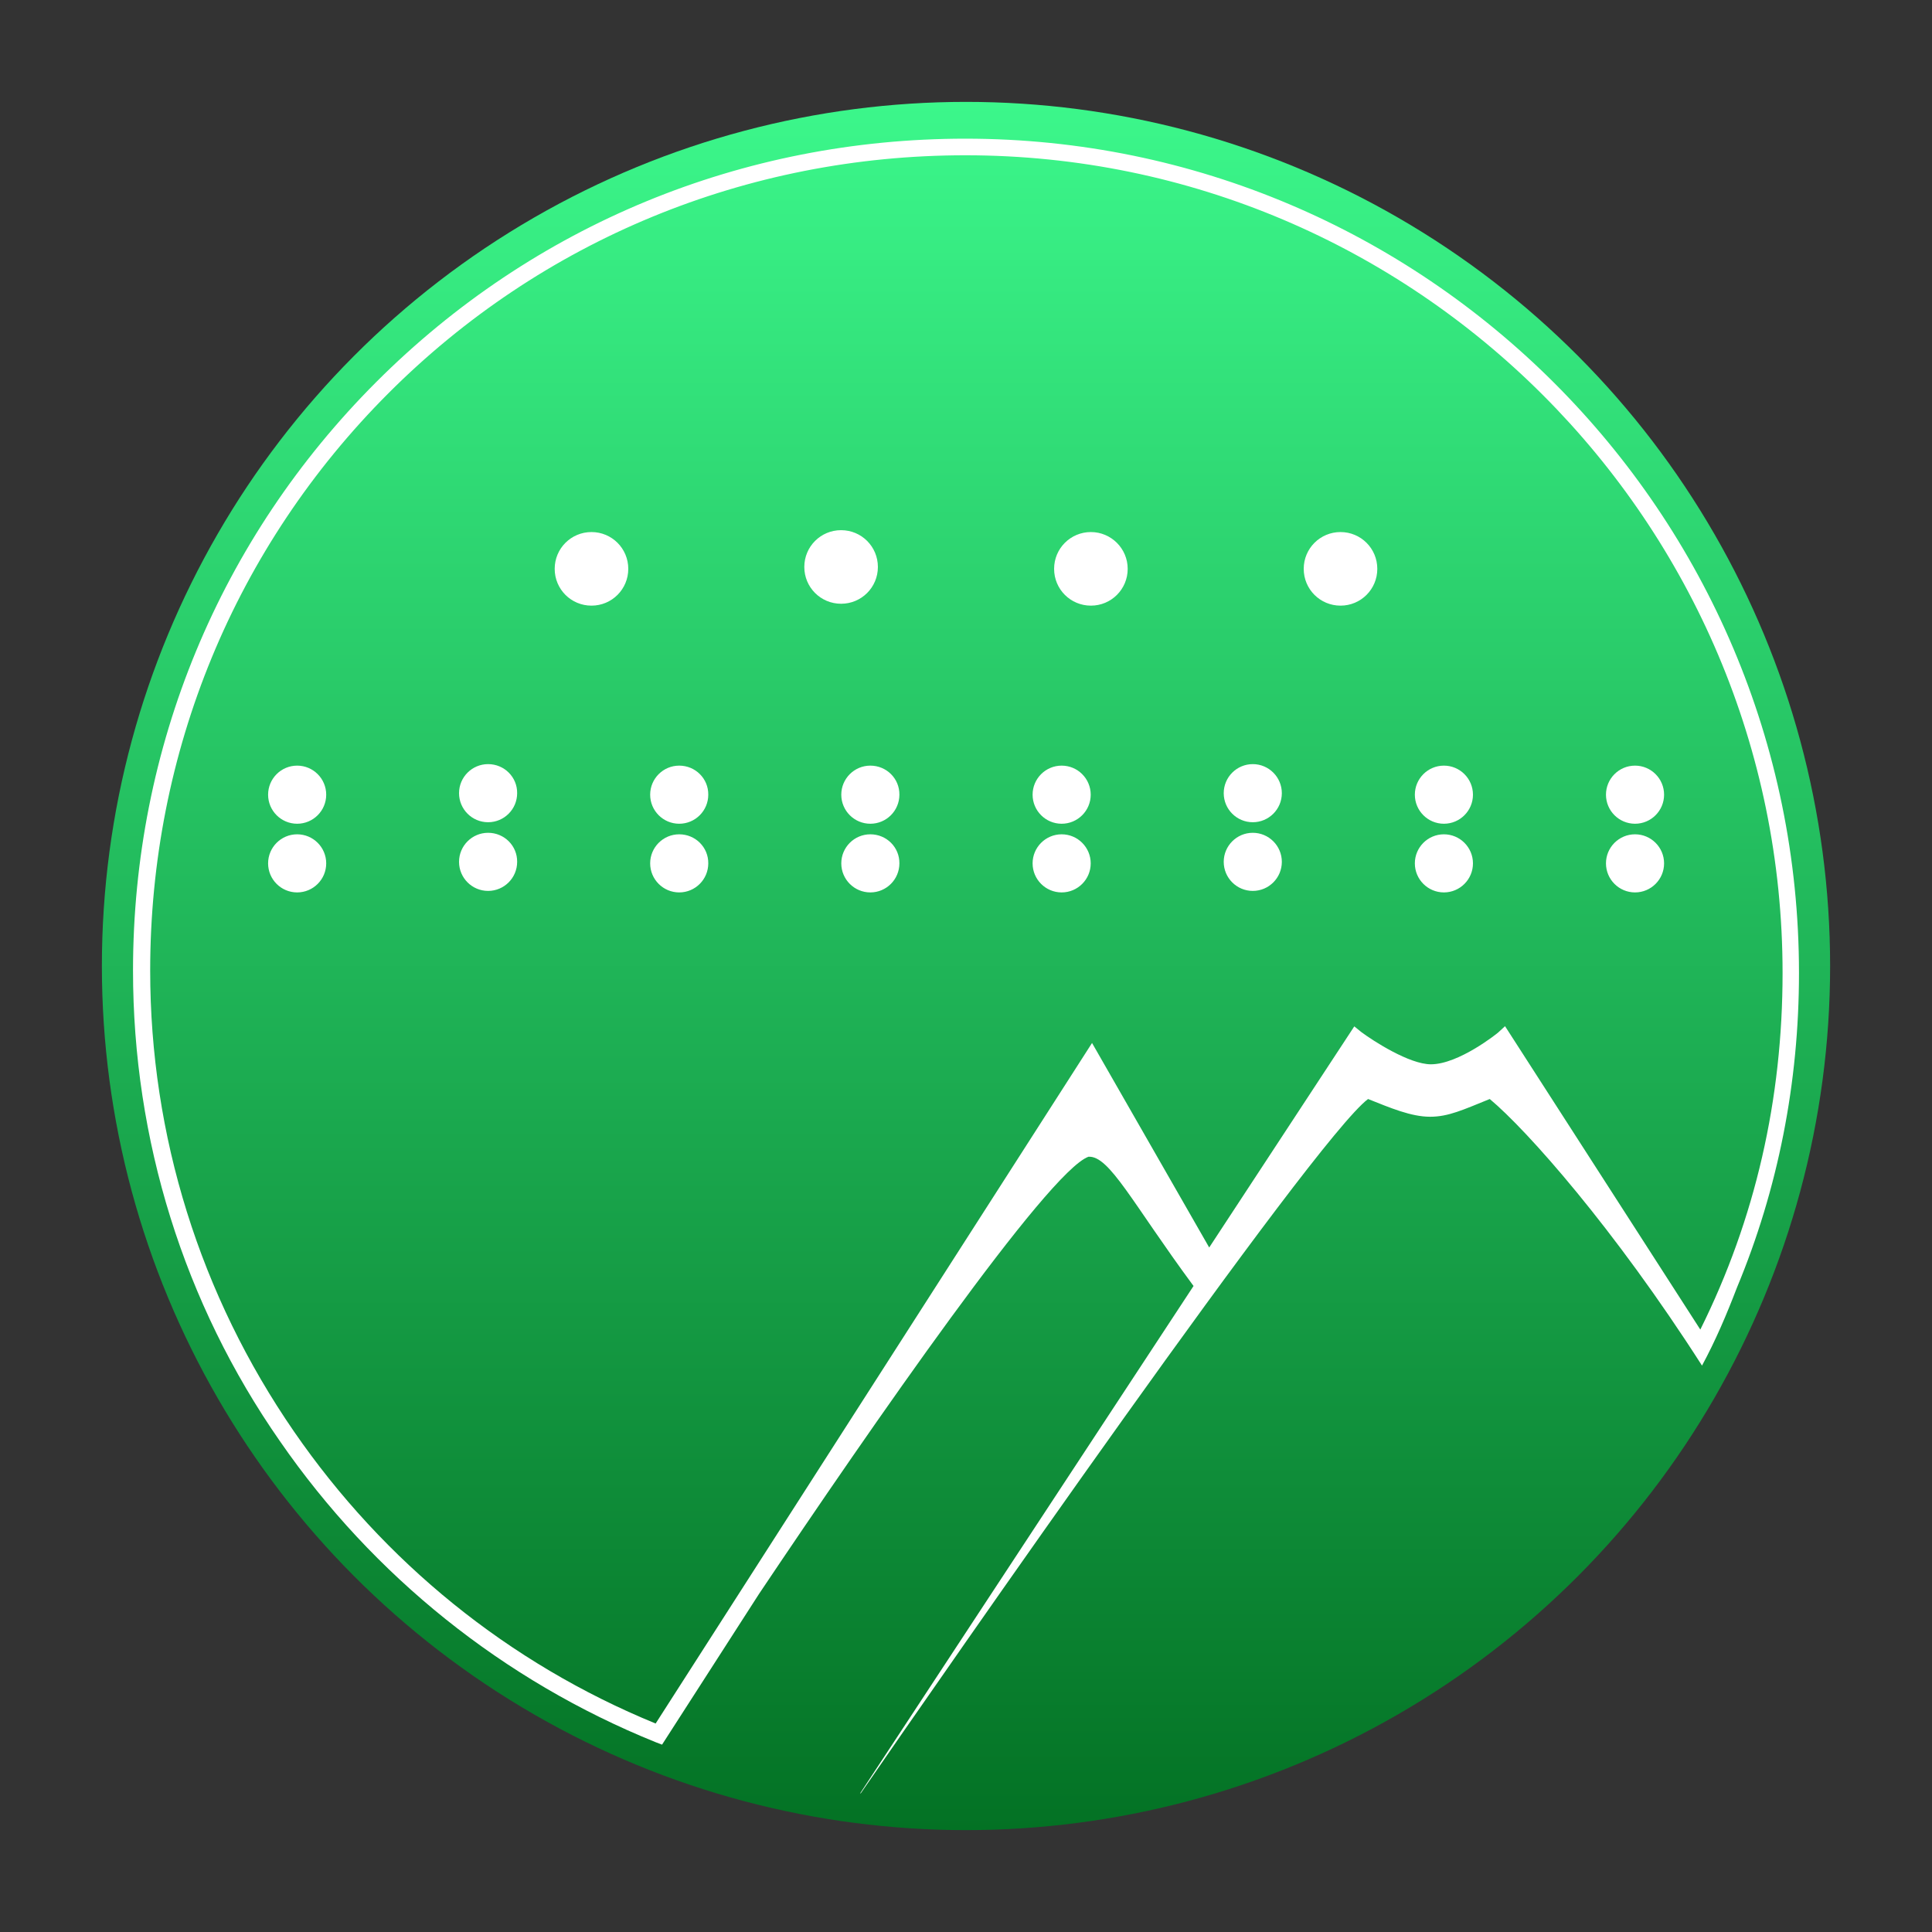 <?xml version="1.0" encoding="utf-8"?>
<!-- Generator: Adobe Illustrator 23.0.2, SVG Export Plug-In . SVG Version: 6.00 Build 0)  -->
<svg version="1.1" id="Layer_1" xmlns="http://www.w3.org/2000/svg" xmlns:xlink="http://www.w3.org/1999/xlink" x="0px" y="0px"
	 viewBox="0 0 1024 1024" style="enable-background:new 0 0 1024 1024;" xml:space="preserve">
<rect x="0" y="0" width="1024" height="1024" fill="#333333" stroke="none"/>
<style type="text/css">
	.st0{clip-path:url(#SVGID_2_);fill:url(#Background_Square_1_);}
	.st1{fill:none;}
	.st2{fill:#FFFFFF;}
</style>
<g id="Background_1_">
	<defs>
		<circle id="SVGID_1_" cx="512" cy="512" r="458"/>
	</defs>
	<clipPath id="SVGID_2_">
		<use xlink:href="#SVGID_1_"  style="overflow:visible;"/>
	</clipPath>
	
		<linearGradient id="Background_Square_1_" gradientUnits="userSpaceOnUse" x1="512" y1="-1412" x2="512" y2="-388" gradientTransform="matrix(1 0 0 -1 0 -388)">
		<stop  offset="0" style="stop-color:#006A1E"/>
		<stop  offset="1" style="stop-color:#3FFF91"/>
	</linearGradient>
	<rect id="Background_Square" class="st0" width="1024" height="1024"/>
</g>
<g id="Logo">
	<g id="Corporate_Logo">
		<path id="Moon_Fill_1_" class="st1" d="M640.3,669.8l78.2-119.2c0,0,24.2,18.1,39.6,18.1c16.8,0,38.3-18.1,38.3-18.1l105.1,162.8
			c30.9-60.1,47.3-125.9,47.3-197.7c0-242.1-196.1-437.8-437.5-437.8S74.9,272.6,74.9,514.4c0,183.6,113.8,340.4,274.3,404.9
			l229-357.9L640.3,669.8z"/>
		<path id="MoonAndMountains" class="st2" d="M953.5,515.7c0-244.1-198.4-442.2-441.8-442.2c-118.2,0-229,45.7-312.2,128.9
			c-83,83-129,193.8-129,312c0,89.6,26.9,176.3,77.9,249.5c49.4,71.5,118.5,126.9,199.1,159.5l3.4,1.3l51.4-79.9
			c59.4-88.6,153.1-223.9,174.6-231.7c11.1-0.7,23.2,24.5,55.7,68.5L455.9,950.5h0.3c43-62.4,240.1-346.5,268.9-368
			c11.8,4.7,22.8,9.4,32.9,9.4c9.7,0,17.5-3.7,31.6-9.4c19.8,16.5,66.1,68.8,112.5,141.3c7.1-13.1,13.1-27.2,18.5-41.3
			C942.4,630.2,953.5,573.8,953.5,515.7z M797.7,543.9l-3.7,3.4c-0.3,0.3-20.8,16.8-35.6,16.8c-11.4,0-30.6-12.4-36.9-17.1l-3.7-3
			l-76.9,117.2l-62.1-108.4L347.5,913.5c-77.9-31.9-144-85.6-191.7-154.8C106.1,686.6,79.6,602,79.6,514.4
			c0-115.8,45-224.6,126.2-305.9s190-126.2,305.9-126.2c238.7,0,433.1,194.4,433.1,433.4c0,66.8-14.4,130.3-43.6,189L797.7,543.9z"
			/>
	</g>
</g>
<path class="st2" d="M333,301.5c0,10.8-8.7,19.5-19.5,19.5s-19.5-8.7-19.5-19.5s8.7-19.5,19.5-19.5S333,290.7,333,301.5z M445.8,281
	c-10.8,0-19.5,8.7-19.5,19.5s8.7,19.5,19.5,19.5c10.8,0,19.5-8.7,19.5-19.5S456.6,281,445.8,281z M578.2,282
	c-10.8,0-19.5,8.7-19.5,19.5s8.7,19.5,19.5,19.5c10.8,0,19.5-8.7,19.5-19.5S588.9,282,578.2,282z M710.5,282
	c-10.8,0-19.5,8.7-19.5,19.5s8.7,19.5,19.5,19.5s19.5-8.7,19.5-19.5S721.3,282,710.5,282z"/>
<path class="st2" d="M172.9,457.6c0,8.5-6.9,15.4-15.4,15.4s-15.4-6.9-15.4-15.4c0-8.5,6.9-15.4,15.4-15.4S172.9,449.1,172.9,457.6z
	 M258.7,441.4c-8.5,0-15.4,6.9-15.4,15.4c0,8.5,6.9,15.4,15.4,15.4c8.5,0,15.4-6.9,15.4-15.4C274.2,448.3,267.3,441.4,258.7,441.4z
	 M360,442.2c-8.5,0-15.4,6.9-15.4,15.4c0,8.5,6.9,15.4,15.4,15.4c8.5,0,15.4-6.9,15.4-15.4C375.5,449.1,368.6,442.2,360,442.2z
	 M461.3,442.2c-8.5,0-15.4,6.9-15.4,15.4c0,8.5,6.9,15.4,15.4,15.4c8.5,0,15.4-6.9,15.4-15.4C476.8,449.1,469.9,442.2,461.3,442.2z
	 M172.9,421.2c0,8.5-6.9,15.4-15.4,15.4s-15.4-6.9-15.4-15.4c0-8.5,6.9-15.4,15.4-15.4S172.9,412.7,172.9,421.2z M258.7,405
	c-8.5,0-15.4,6.9-15.4,15.4c0,8.5,6.9,15.4,15.4,15.4c8.5,0,15.4-6.9,15.4-15.4C274.2,411.9,267.3,405,258.7,405z M360,405.8
	c-8.5,0-15.4,6.9-15.4,15.4c0,8.5,6.9,15.4,15.4,15.4c8.5,0,15.4-6.9,15.4-15.4C375.5,412.7,368.6,405.8,360,405.8z M461.3,405.8
	c-8.5,0-15.4,6.9-15.4,15.4c0,8.5,6.9,15.4,15.4,15.4c8.5,0,15.4-6.9,15.4-15.4C476.8,412.7,469.9,405.8,461.3,405.8z M578.1,457.6
	c0,8.5-6.9,15.4-15.4,15.4c-8.5,0-15.4-6.9-15.4-15.4c0-8.5,6.9-15.4,15.4-15.4C571.2,442.2,578.1,449.1,578.1,457.6z M664,441.4
	c-8.5,0-15.4,6.9-15.4,15.4c0,8.5,6.9,15.4,15.4,15.4s15.4-6.9,15.4-15.4C679.4,448.3,672.5,441.4,664,441.4z M765.3,442.2
	c-8.5,0-15.4,6.9-15.4,15.4c0,8.5,6.9,15.4,15.4,15.4c8.5,0,15.4-6.9,15.4-15.4C780.7,449.1,773.8,442.2,765.3,442.2z M866.6,442.2
	c-8.5,0-15.4,6.9-15.4,15.4c0,8.5,6.9,15.4,15.4,15.4s15.4-6.9,15.4-15.4C882,449.1,875.1,442.2,866.6,442.2z M578.1,421.2
	c0,8.5-6.9,15.4-15.4,15.4c-8.5,0-15.4-6.9-15.4-15.4c0-8.5,6.9-15.4,15.4-15.4C571.2,405.8,578.1,412.7,578.1,421.2z M664,405
	c-8.5,0-15.4,6.9-15.4,15.4c0,8.5,6.9,15.4,15.4,15.4s15.4-6.9,15.4-15.4C679.4,411.9,672.5,405,664,405z M765.3,405.8
	c-8.5,0-15.4,6.9-15.4,15.4c0,8.5,6.9,15.4,15.4,15.4c8.5,0,15.4-6.9,15.4-15.4C780.7,412.7,773.8,405.8,765.3,405.8z M866.6,405.8
	c-8.5,0-15.4,6.9-15.4,15.4c0,8.5,6.9,15.4,15.4,15.4s15.4-6.9,15.4-15.4C882,412.7,875.1,405.8,866.6,405.8z"/>
</svg>
